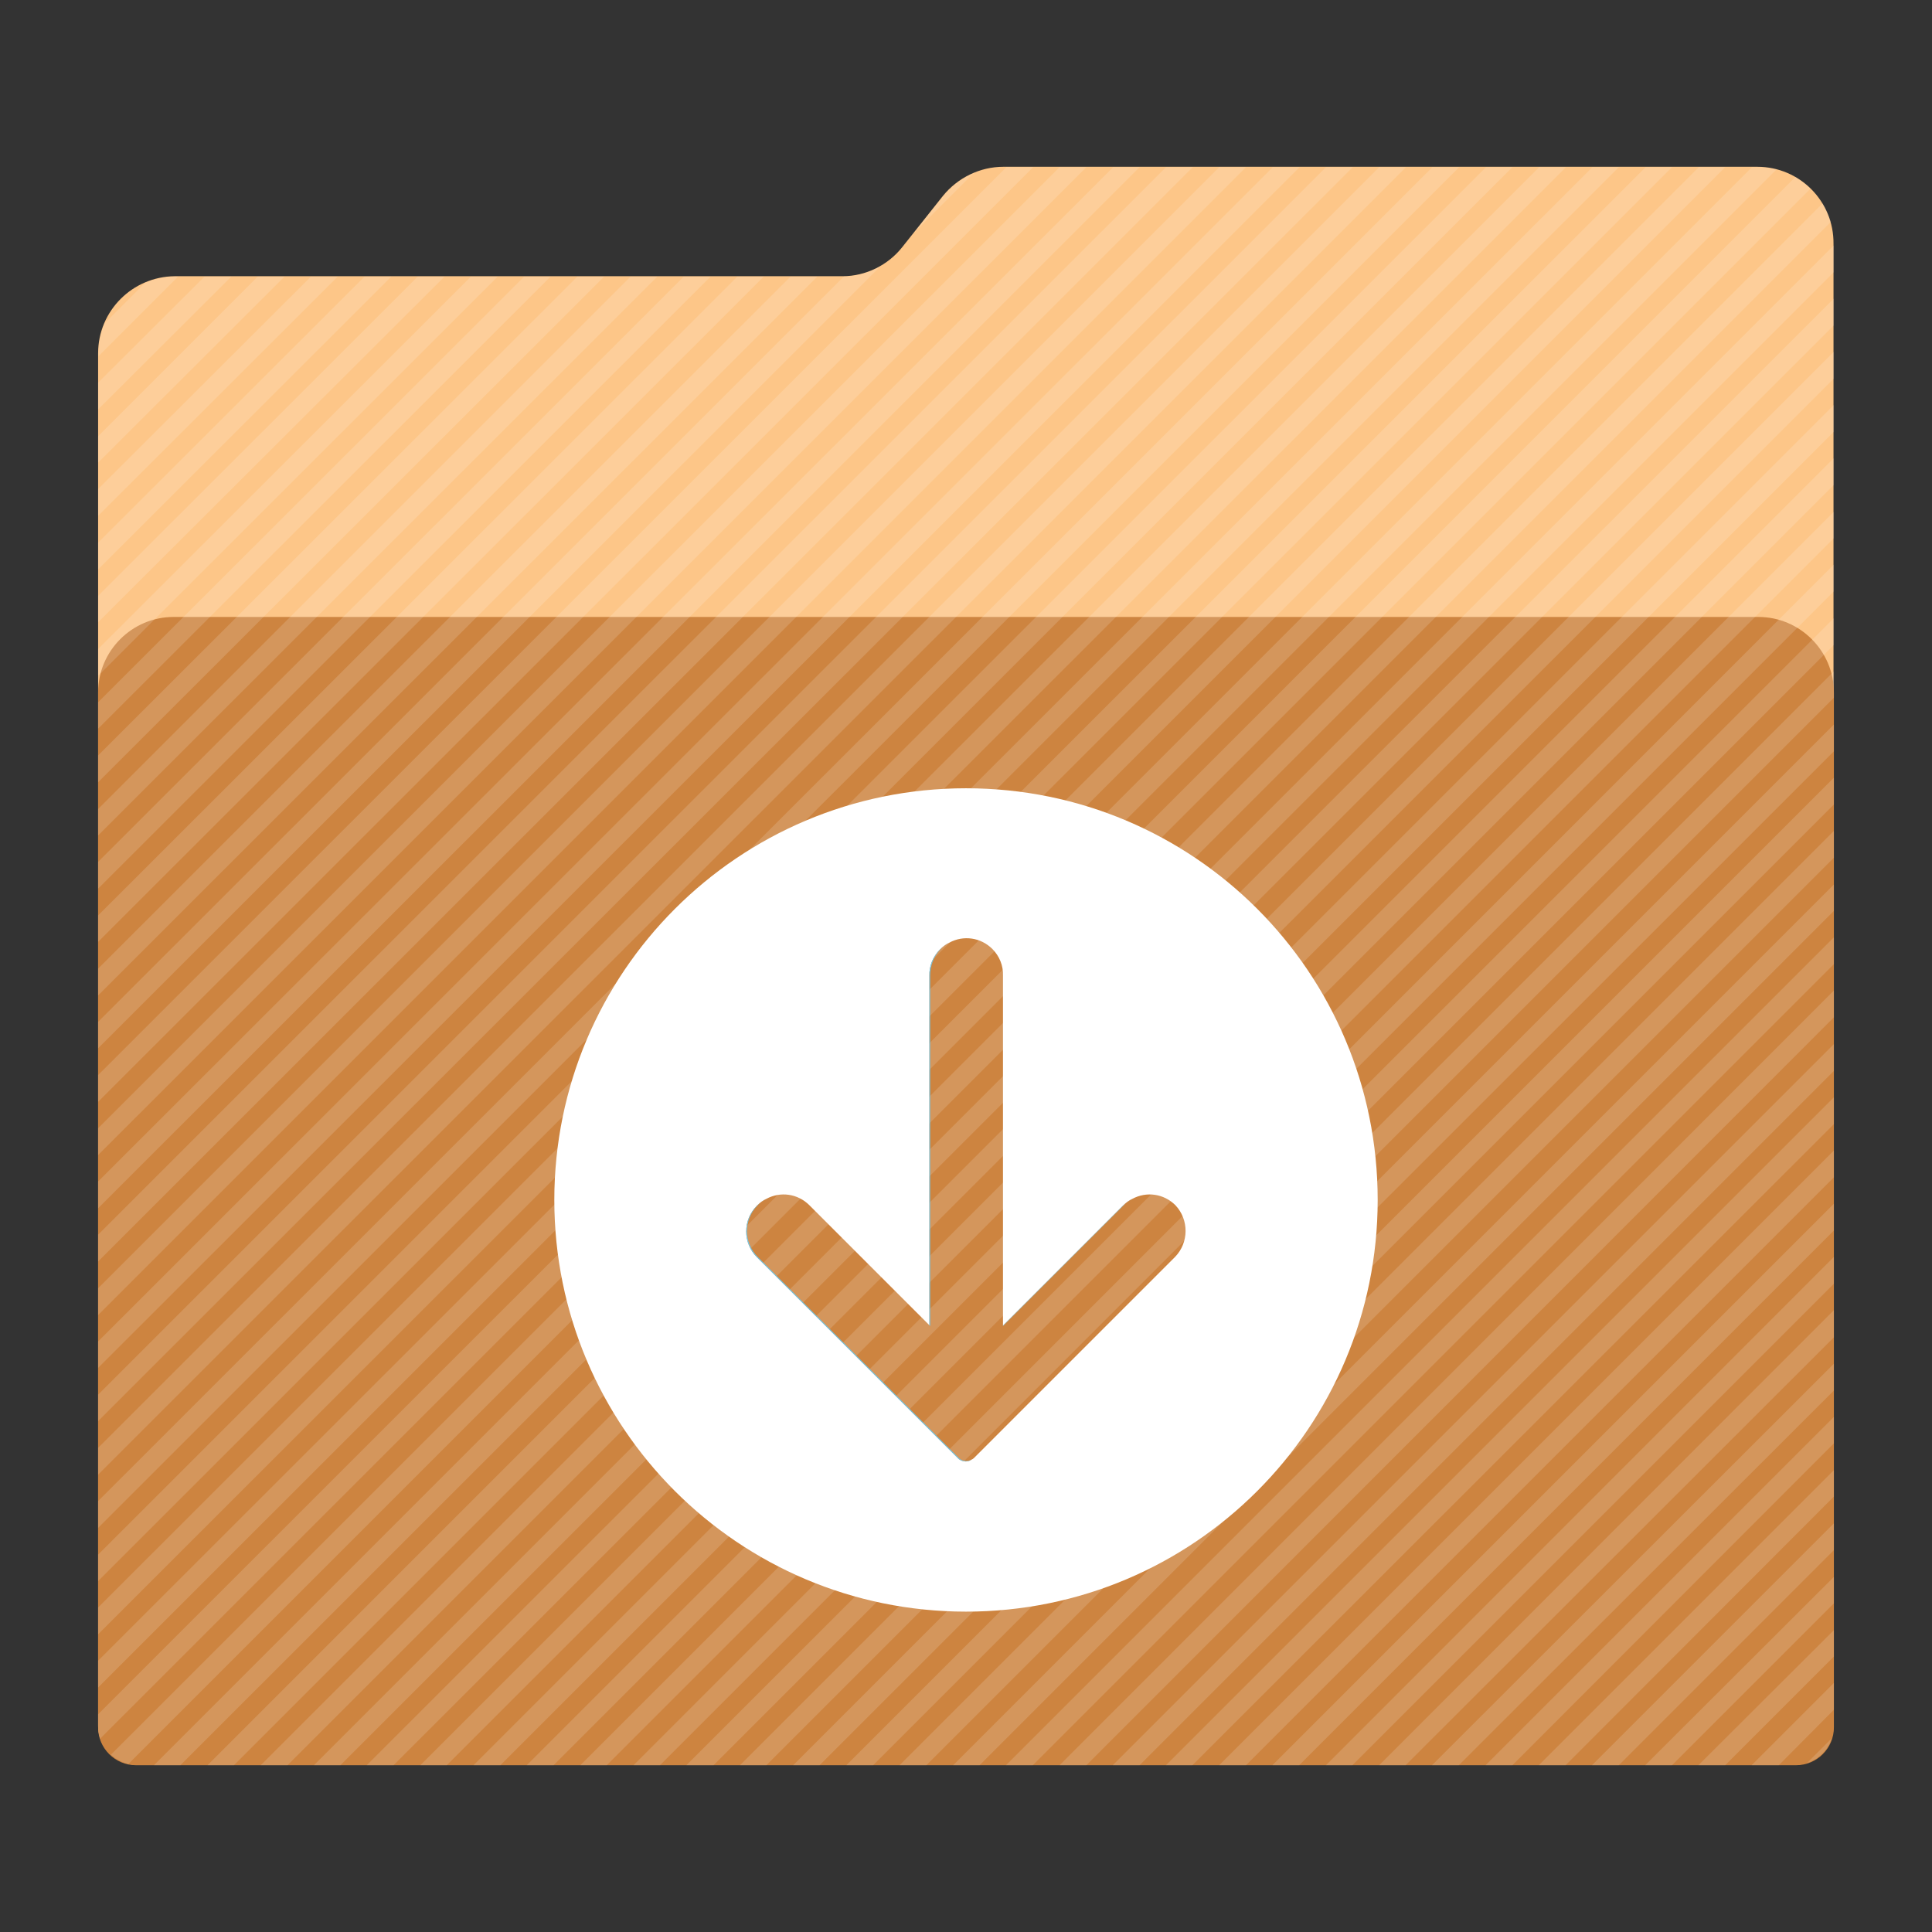 <?xml version="1.0" encoding="utf-8"?>
<!-- Generator: Adobe Illustrator 18.0.0, SVG Export Plug-In . SVG Version: 6.00 Build 0)  -->
<!DOCTYPE svg PUBLIC "-//W3C//DTD SVG 1.1//EN" "http://www.w3.org/Graphics/SVG/1.1/DTD/svg11.dtd">
<svg version="1.1"
	 id="Layer_2" xmlns:dc="http://purl.org/dc/elements/1.1/" xmlns:cc="http://creativecommons.org/ns#" xmlns:svg="http://www.w3.org/2000/svg" xmlns:rdf="http://www.w3.org/1999/02/22-rdf-syntax-ns#"
	 xmlns="http://www.w3.org/2000/svg" xmlns:xlink="http://www.w3.org/1999/xlink" x="0px" y="0px" viewBox="0 0 512 512"
	 enable-background="new 0 0 512 512" xml:space="preserve">
<rect x="0" y="0" width="512" height="512" fill="#333333" stroke="none"/>
<g>
	<path id="path3_1_" fill="#fdc688" d="M465.7,44.2H265.9c-6.2,0-12.1,2.9-16,7.7l-10.8,13.6c-3.8,4.8-9.7,7.7-15.8,7.7h-177
		C35.1,73.3,26,82.4,26,93.6v363.8c0,5.7,4.6,10.3,10.3,10.3h439.3c5.7,0,10.3-4.6,10.3-10.3V73.3v-8.7
		C486,53.3,476.9,44.2,465.7,44.2z"/>
	<path id="path11_1_" fill="#cd8440" d="M476,467.8H36c-5.5,0-10-4.5-10-10V183.5c0-11,9-20,20-20h420c11,0,20,9,20,20v274.3
		C486,463.3,481.5,467.8,476,467.8z"/>
	<g opacity="0.15">
		<path fill="#FFFFFF" d="M46.3,73.3c-2.8,0.1-5.5,0.6-7.9,1.7L27.7,85.7c-1,2.4-1.6,5.2-1.6,8v0.7l21.1-21.1H46.3z"/>
		<polygon fill="#FFFFFF" points="54.2,73.3 26,101.4 26,108.5 61.3,73.3 		"/>
		<polygon fill="#FFFFFF" points="68.3,73.3 26,115.6 26,122.6 75.4,73.3 		"/>
		<polygon fill="#FFFFFF" points="82.4,73.3 26,129.6 26,136.7 89.5,73.3 		"/>
		<polygon fill="#FFFFFF" points="96.6,73.3 26,143.8 26,150.9 103.7,73.3 		"/>
		<polygon fill="#FFFFFF" points="110.7,73.3 26,157.9 26,164.9 117.8,73.3 		"/>
		<polygon fill="#FFFFFF" points="124.8,73.3 26,172 26,179.1 131.9,73.3 		"/>
		<polygon fill="#FFFFFF" points="138.9,73.3 26,186.1 26,193.1 145.9,73.3 		"/>
		<polygon fill="#FFFFFF" points="153,73.3 26,200.2 26,207.3 160.1,73.3 		"/>
		<polygon fill="#FFFFFF" points="167.1,73.3 26,214.4 26,221.4 174.2,73.3 		"/>
		<polygon fill="#FFFFFF" points="181.2,73.3 26,228.4 26,235.5 188.3,73.3 		"/>
		<polygon fill="#FFFFFF" points="195.4,73.3 26,242.6 26,249.6 202.4,73.3 		"/>
		<polygon fill="#FFFFFF" points="209.5,73.3 26,256.7 26,263.8 216.6,73.3 		"/>
		<path fill="#FFFFFF" d="M249.9,52l-7.8,9.8L258,45.9C254.9,47.2,252.1,49.3,249.9,52z"/>
		<path fill="#FFFFFF" d="M223.6,73.3L26,270.8v7L233.4,70.5C230.4,72.2,227.1,73.2,223.6,73.3z"/>
		<polygon fill="#FFFFFF" points="266.7,44.3 26,284.9 26,292 273.8,44.3 		"/>
		<polygon fill="#FFFFFF" points="280.8,44.3 26,299 26,306.1 287.9,44.3 		"/>
		<polygon fill="#FFFFFF" points="295,44.3 26,313.1 26,320.2 302,44.3 		"/>
		<polygon fill="#FFFFFF" points="309,44.3 26,327.2 26,334.3 316.1,44.3 		"/>
		<polygon fill="#FFFFFF" points="323.1,44.3 26,341.4 26,348.5 330.2,44.3 		"/>
		<polygon fill="#FFFFFF" points="337.3,44.3 26,355.5 26,362.5 344.4,44.3 		"/>
		<polygon fill="#FFFFFF" points="351.4,44.3 26,369.6 26,376.6 358.5,44.3 		"/>
		<polygon fill="#FFFFFF" points="365.5,44.3 26,383.7 26,390.8 372.6,44.3 		"/>
		<polygon fill="#FFFFFF" points="379.6,44.3 26,397.8 26,404.9 386.7,44.3 		"/>
		<polygon fill="#FFFFFF" points="393.8,44.3 26,412 26,419 400.8,44.3 		"/>
		<polygon fill="#FFFFFF" points="407.9,44.3 26,426 26,433.1 415,44.3 		"/>
		<polygon fill="#FFFFFF" points="422,44.3 26,440.1 26,447.2 429,44.3 		"/>
		<path fill="#FFFFFF" d="M436.1,44.3L26,454.3v3.1c0,1.1,0.2,2.3,0.5,3.4L443.1,44.3H436.1z"/>
		<path fill="#FFFFFF" d="M450.2,44.3L29.4,465c1.3,1.2,2.9,2,4.6,2.5L457.2,44.3H450.2z"/>
		<path fill="#FFFFFF" d="M465.8,44.3h-1.5L40.8,467.8h7L470.8,44.9C469.1,44.5,467.5,44.3,465.8,44.3z"/>
		<path fill="#FFFFFF" d="M475.8,46.9L55,467.8h7L479.8,50C478.6,48.8,477.2,47.8,475.8,46.9z"/>
		<path fill="#FFFFFF" d="M483,53.9L69.1,467.8h7.1l409-409C484.6,57,483.9,55.4,483,53.9z"/>
		<polygon fill="#FFFFFF" points="486,65 83.2,467.8 90.2,467.8 486,72.1 		"/>
		<polygon fill="#FFFFFF" points="486,79.1 97.2,467.8 104.3,467.8 486,86.2 		"/>
		<polygon fill="#FFFFFF" points="486,93.2 111.4,467.8 118.4,467.8 486,100.3 		"/>
		<polygon fill="#FFFFFF" points="486,107.3 125.5,467.8 132.6,467.8 486,114.4 		"/>
		<polygon fill="#FFFFFF" points="486,121.4 139.6,467.8 146.7,467.8 486,128.5 		"/>
		<polygon fill="#FFFFFF" points="486,135.6 153.8,467.8 160.8,467.8 486,142.6 		"/>
		<polygon fill="#FFFFFF" points="486,149.6 167.9,467.8 174.9,467.8 486,156.7 		"/>
		<polygon fill="#FFFFFF" points="486,163.8 181.9,467.8 189.1,467.8 486,170.9 		"/>
		<polygon fill="#FFFFFF" points="486,177.9 196.1,467.8 203.1,467.8 486,184.9 		"/>
		<polygon fill="#FFFFFF" points="486,192 210.2,467.8 217.2,467.8 486,199.1 		"/>
		<polygon fill="#FFFFFF" points="486,206.1 224.3,467.8 231.4,467.8 486,213.2 		"/>
		<polygon fill="#FFFFFF" points="486,220.2 238.4,467.8 245.5,467.8 486,227.3 		"/>
		<polygon fill="#FFFFFF" points="486,234.4 252.6,467.8 259.6,467.8 486,241.4 		"/>
		<polygon fill="#FFFFFF" points="486,248.4 266.6,467.8 273.7,467.8 486,255.5 		"/>
		<polygon fill="#FFFFFF" points="486,262.5 280.8,467.8 287.9,467.8 486,269.6 		"/>
		<polygon fill="#FFFFFF" points="486,276.7 294.9,467.8 302,467.8 486,283.8 		"/>
		<polygon fill="#FFFFFF" points="486,290.8 309,467.8 316,467.8 486,297.9 		"/>
		<polygon fill="#FFFFFF" points="486,304.9 323.1,467.8 330.2,467.8 486,312 		"/>
		<polygon fill="#FFFFFF" points="486,319 337.2,467.8 344.3,467.8 486,326.1 		"/>
		<polygon fill="#FFFFFF" points="486,333.1 351.4,467.8 358.4,467.8 486,340.2 		"/>
		<polygon fill="#FFFFFF" points="486,347.2 365.5,467.8 372.5,467.8 486,354.4 		"/>
		<polygon fill="#FFFFFF" points="486,361.4 379.5,467.8 386.6,467.8 486,368.5 		"/>
		<polygon fill="#FFFFFF" points="486,375.5 393.7,467.8 400.8,467.8 486,382.5 		"/>
		<polygon fill="#FFFFFF" points="486,389.6 407.8,467.8 414.9,467.8 486,396.6 		"/>
		<polygon fill="#FFFFFF" points="486,403.7 421.9,467.8 429,467.8 486,410.8 		"/>
		<polygon fill="#FFFFFF" points="486,417.9 436,467.8 443.1,467.8 486,424.9 		"/>
		<polygon fill="#FFFFFF" points="486,432 450.1,467.8 457.2,467.8 486,439 		"/>
		<polygon fill="#FFFFFF" points="486,446 464.2,467.8 471.4,467.8 486,453.1 		"/>
		<path fill="#FFFFFF" d="M485.4,460.7l-6.5,6.5C482,466.2,484.4,463.8,485.4,460.7z"/>
	</g>
</g>
<g>
	<path fill="none" d="M300.1,317.7c3.6-1.8,8.2-1.2,11.2,1.8c3.8,3.7,3.8,9.8-0.1,13.7l-45.7,45.7l-7.5,7.5l-0.1,0.1
		c-0.1,0.1-0.3,0.2-0.4,0.3c0.2-0.1,0.4-0.3,0.6-0.4l0.1-0.1l7.5-7.5l45.7-45.7c3.7-3.8,3.7-9.9,0.1-13.7
		C308.4,316.3,303.8,315.7,300.1,317.7z"/>
	<path fill="none" d="M214.3,319.5l32,32v-0.3l-31.8-31.8c-3.1-3.1-7.7-3.7-11.4-1.7C206.7,315.9,211.3,316.5,214.3,319.5z"/>
	<path fill="none" d="M262.8,251.6c1.9,1.9,2.8,4.5,2.8,7v92.9l0.2-0.2v-92.8c0.1-2.5-0.9-5.1-2.8-7c-3.1-3.1-7.7-3.7-11.4-1.7
		C255.2,248,259.8,248.6,262.8,251.6z"/>
	<path fill="#FFFFFF" d="M256,208.9c-60.3,0-109.1,48.9-109.1,109.1S195.7,427.1,256,427.1S365.1,378.3,365.1,318
		S316.3,208.9,256,208.9z M311.4,333.1l-45.7,45.7l-7.5,7.5l-0.1,0.1c-0.2,0.2-0.4,0.3-0.6,0.4c-0.4,0.3-1,0.5-1.6,0.5
		c-0.7,0-1.5-0.3-2-0.8l-0.1-0.1l-7.5-7.5l-4-4l-41.7-41.7c-3.8-3.8-3.8-9.9,0-13.7c0.8-0.8,1.6-1.4,2.5-1.8c3.7-2,8.3-1.4,11.4,1.7
		l31.8,31.8v-92.6c-0.1-2.5,0.9-5.1,2.8-7c0.8-0.8,1.6-1.4,2.5-1.8c3.7-2,8.3-1.4,11.4,1.7c1.9,1.9,2.9,4.5,2.8,7v92.8l31.5-31.5
		c0.1-0.1,0.2-0.2,0.3-0.3c0.8-0.8,1.6-1.4,2.5-1.8c3.7-2,8.3-1.4,11.4,1.7C315.1,323.2,315.1,329.3,311.4,333.1z"/>
	<path fill="#68CAF3" d="M297.5,319.7c0.1-0.1,0.2-0.2,0.3-0.3c0.7-0.7,1.5-1.3,2.3-1.7c-0.9,0.5-1.7,1.1-2.5,1.8
		c-0.1,0.1-0.2,0.2-0.3,0.3l-31.5,31.5v0.1L297.5,319.7z"/>
	<path fill="#68CAF3" d="M254.1,386.4l-0.1-0.1l-7.5-7.5l-4-4l-41.7-41.7c-3.8-3.8-3.8-9.9,0-13.7c0.7-0.7,1.5-1.3,2.3-1.7
		c-0.9,0.5-1.7,1.1-2.5,1.8c-3.8,3.8-3.8,9.9,0,13.7l41.7,41.7l4,4l7.5,7.5l0.1,0.1c0.5,0.5,1.3,0.8,2,0.8c0.6,0,1.2-0.2,1.6-0.5
		c-0.4,0.2-0.9,0.4-1.4,0.4C255.3,387.2,254.6,386.9,254.1,386.4z"/>
	<path fill="#68CAF3" d="M246.5,258.5c0-2.5,0.9-5.1,2.8-7c0.7-0.7,1.5-1.3,2.3-1.7c-0.9,0.5-1.7,1.1-2.5,1.8
		c-1.9,1.9-2.9,4.5-2.8,7v92.6l0.2,0.2L246.5,258.5L246.5,258.5z"/>
</g>
</svg>
